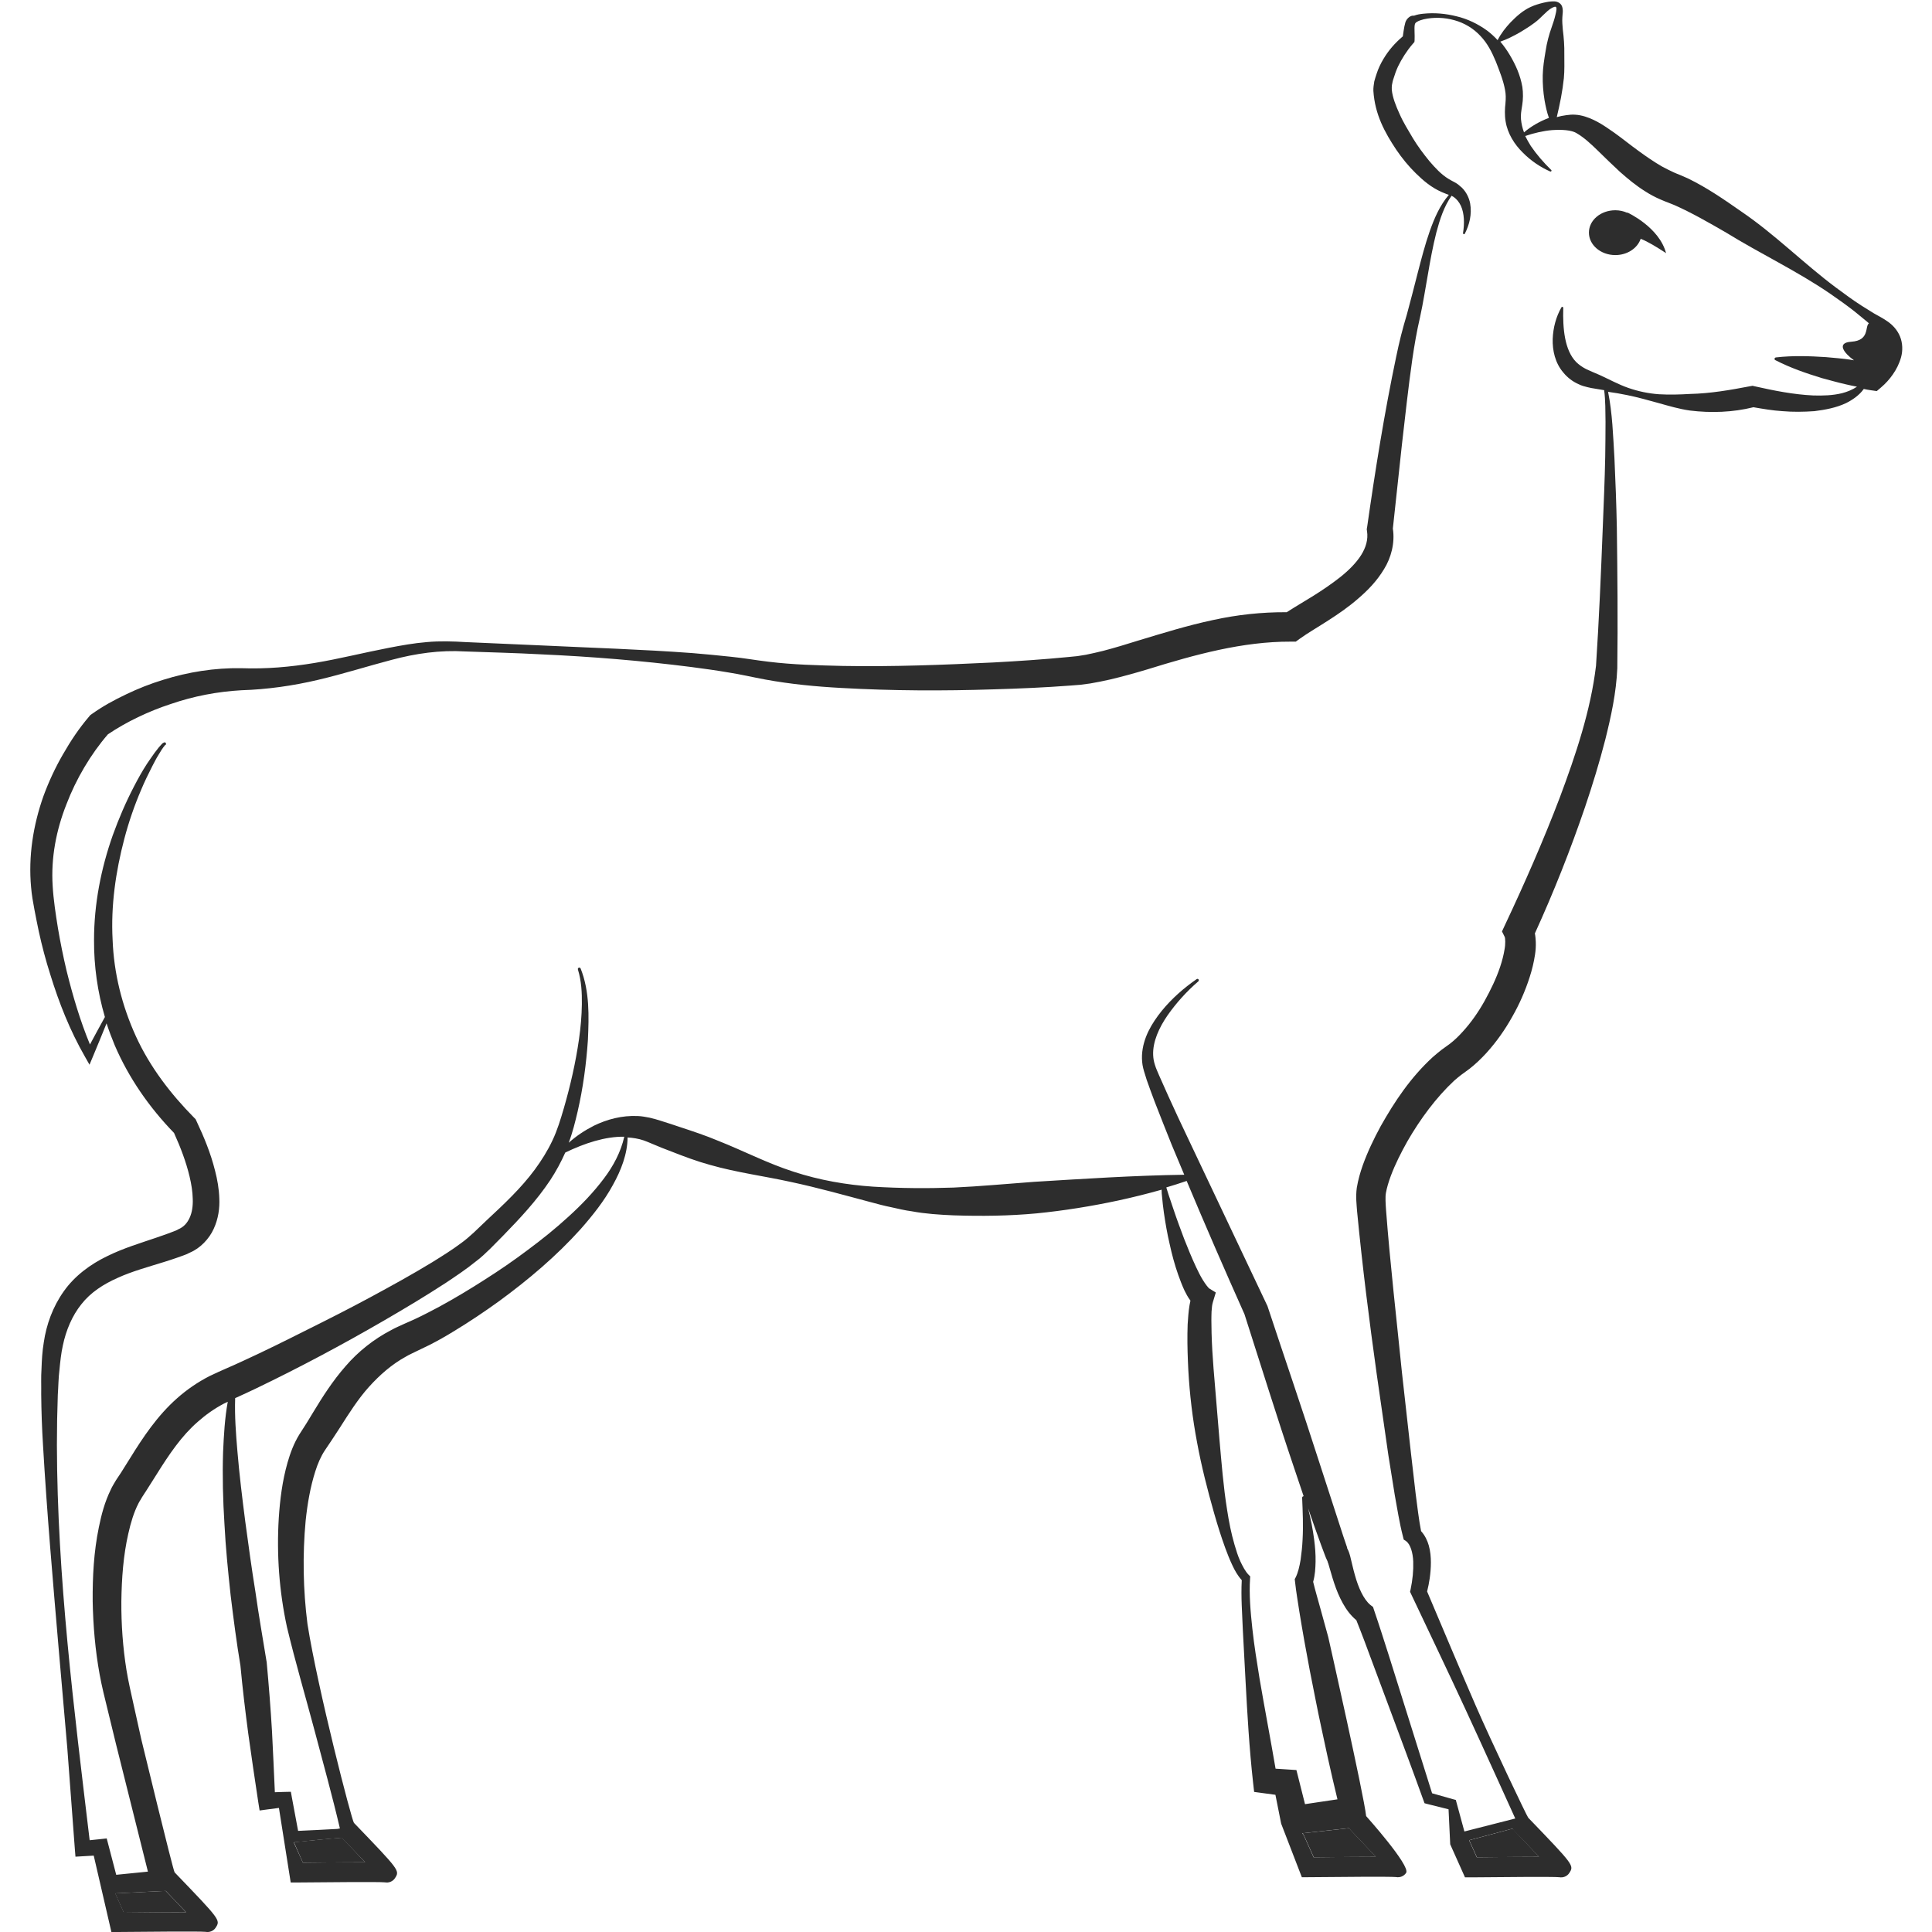<?xml version="1.0" encoding="utf-8"?>
<!-- Generator: Adobe Illustrator 24.1.2, SVG Export Plug-In . SVG Version: 6.00 Build 0)  -->
<svg version="1.1" id="Layer_1" xmlns="http://www.w3.org/2000/svg" xmlns:xlink="http://www.w3.org/1999/xlink" x="0px" y="0px"
	 viewBox="0 0 128 128" style="enable-background:new 0 0 128 128;" xml:space="preserve">
<style type="text/css">
	.st0{fill:#2D2D2D;}
</style>
<g>
	<path class="st0" d="M100.22,121.15l-2.88,0.77l0.51,1.13c1.99-0.02,3.28-0.03,4.12-0.03c-0.48-0.52-1.1-1.17-1.68-1.78
		C100.25,121.22,100.24,121.18,100.22,121.15z"/>
	<path class="st0" d="M8.2,126.72c1.99-0.02,3.28-0.03,4.12-0.03c-0.39-0.42-0.86-0.92-1.34-1.41l-0.29,0.01l-3.06,0.15L8.2,126.72z
		"/>
	<path class="st0" d="M86.4,121.62l0.64,1.43c1.99-0.02,3.28-0.03,4.12-0.03c-0.48-0.52-1.1-1.17-1.68-1.78
		c-0.04-0.04-0.05-0.08-0.08-0.12l-3.11,0.34C86.33,121.51,86.37,121.56,86.4,121.62z"/>
	<path class="st0" d="M20.07,123.41c1.99-0.02,3.28-0.03,4.12-0.03c-0.45-0.48-1-1.07-1.54-1.63c-1.06,0.08-2.12,0.2-3.18,0.3
		L20.07,123.41z"/>
	<path class="st0" d="M2.28,60.26c0.09,0.48,0.19,0.97,0.29,1.45c0.21,0.96,0.46,1.91,0.76,2.85c0.58,1.88,1.3,3.71,2.3,5.45
		l0.3,0.53l0.23-0.55c0.31-0.73,0.6-1.46,0.9-2.19c0.16,0.49,0.34,0.97,0.54,1.45c0.93,2.17,2.3,4.13,3.93,5.81
		c0.43,0.95,0.8,1.92,1.03,2.89c0.12,0.5,0.2,1,0.21,1.48c0.02,0.48-0.05,0.92-0.21,1.26c-0.16,0.34-0.38,0.6-0.76,0.76l-0.13,0.07
		c-0.05,0.02-0.12,0.05-0.18,0.07l-0.37,0.14L10.35,82c-1.05,0.36-2.17,0.69-3.26,1.23c-1.08,0.52-2.14,1.29-2.87,2.33
		c-0.73,1.03-1.15,2.21-1.32,3.38c-0.1,0.6-0.13,1.17-0.15,1.74c-0.04,0.57-0.01,1.14-0.02,1.7c0.01,1.13,0.05,2.25,0.12,3.37
		c0.26,4.48,0.65,8.94,1.03,13.4l0.58,6.68l0.5,6.69L5,123.01l0.51-0.03l0.7-0.04L7.38,128l0.42,0c2.04-0.02,5.4-0.05,5.82-0.01
		c0.26,0.05,0.53-0.06,0.67-0.28c0.32-0.5,0.32-0.5-2.72-3.66c-0.1-0.11-2.21-8.82-2.21-8.82l-0.51-2.3
		c-0.17-0.77-0.35-1.54-0.47-2.28c-0.24-1.5-0.35-3.03-0.34-4.55c0.02-1.52,0.13-3.05,0.46-4.49c0.16-0.72,0.37-1.42,0.67-2
		c0.07-0.15,0.16-0.26,0.23-0.4l0.33-0.51l0.64-1.01c0.83-1.33,1.66-2.56,2.73-3.49c0.53-0.47,1.11-0.88,1.74-1.21
		c0.08-0.04,0.17-0.08,0.25-0.12c-0.2,1.1-0.26,2.22-0.31,3.33c-0.05,1.59-0.01,3.18,0.09,4.76c0.08,1.58,0.24,3.16,0.41,4.73
		c0.19,1.56,0.39,3.11,0.65,4.67c0.14,1.5,0.32,3.01,0.52,4.51c0.21,1.51,0.43,3.01,0.66,4.52l0.09,0.56l0.51-0.07l0.77-0.1
		l0.78,4.94l0.42,0c2.04-0.02,5.4-0.05,5.82-0.01c0.26,0.05,0.53-0.06,0.67-0.28c0.32-0.5,0.32-0.5-2.72-3.66
		c-0.14-0.14-2.4-8.86-3.08-13.18c-0.29-2.27-0.33-4.58-0.12-6.84c0.12-1.13,0.31-2.24,0.64-3.27c0.16-0.51,0.37-0.99,0.62-1.37
		l0.49-0.73l0.49-0.75c0.63-0.99,1.23-1.94,1.95-2.74c0.72-0.8,1.52-1.5,2.45-2.01c0.23-0.14,0.48-0.24,0.71-0.36
		c0.28-0.13,0.57-0.27,0.85-0.41c0.55-0.28,1.08-0.58,1.6-0.9c1.04-0.63,2.04-1.3,3.01-2c1.94-1.42,3.79-2.98,5.41-4.78
		c0.8-0.91,1.56-1.86,2.14-2.93c0.53-0.95,0.96-2.04,0.97-3.14c0.18,0.01,0.36,0.03,0.53,0.06c0.19,0.03,0.37,0.08,0.55,0.14
		c0.09,0.03,0.17,0.07,0.26,0.1l0.31,0.13c0.41,0.18,0.83,0.34,1.25,0.5c0.84,0.33,1.69,0.65,2.57,0.89
		c1.75,0.5,3.59,0.74,5.36,1.13c1.78,0.38,3.52,0.87,5.29,1.34c0.44,0.12,0.89,0.24,1.34,0.33c0.45,0.1,0.9,0.21,1.36,0.27
		c0.91,0.17,1.85,0.23,2.78,0.27c1.84,0.06,3.67,0.04,5.49-0.13c1.82-0.18,3.62-0.47,5.4-0.85c0.97-0.21,1.94-0.45,2.89-0.72
		c0,0.16,0.01,0.32,0.03,0.47c0.03,0.35,0.07,0.7,0.12,1.05c0.1,0.69,0.22,1.39,0.38,2.07c0.15,0.69,0.33,1.37,0.57,2.05
		c0.12,0.34,0.25,0.68,0.41,1.03c0.11,0.22,0.22,0.44,0.4,0.68c-0.02,0.1-0.04,0.2-0.06,0.3c-0.04,0.22-0.06,0.44-0.08,0.65
		c-0.04,0.42-0.06,0.83-0.06,1.24c-0.01,0.82,0.02,1.63,0.06,2.43c0.09,1.61,0.28,3.2,0.58,4.78c0.29,1.58,0.69,3.14,1.13,4.69
		c0.22,0.77,0.46,1.54,0.74,2.31c0.14,0.38,0.29,0.76,0.47,1.14c0.16,0.34,0.34,0.67,0.62,0.98c-0.06,1.13,0.03,2.2,0.07,3.28
		l0.18,3.38c0.12,2.25,0.25,4.5,0.5,6.75l0.07,0.62l0.67,0.09l0.74,0.1l0.38,1.91l1.37,3.55l0.42,0c2.04-0.02,5.4-0.05,5.82-0.01
		c0.26,0.05,0.53-0.06,0.67-0.28c0.3-0.47-2.65-3.76-2.65-3.76c-0.15-1.42-2.51-11.86-2.51-11.86l-0.52-1.89
		c-0.16-0.59-0.35-1.22-0.48-1.77c0.13-0.47,0.15-0.9,0.16-1.33c0.01-0.49-0.03-0.97-0.09-1.44c-0.09-0.71-0.23-1.4-0.4-2.09
		c0.28,0.81,0.56,1.62,0.86,2.43l0.24,0.64c0.02,0.07,0.12,0.31,0.2,0.47c-0.04-0.05-0.01-0.01,0.03,0.1
		c0.12,0.38,0.24,0.86,0.39,1.3c0.15,0.45,0.33,0.9,0.58,1.35c0.22,0.39,0.49,0.78,0.89,1.11c0.37,0.92,0.73,1.89,1.08,2.84
		l1.13,3.03c0.75,2.02,1.51,4.04,2.24,6.07l0.07,0.19l0.19,0.05l1.4,0.35c0,0,0.09,1.81,0.11,2.32l0.98,2.19l0.42,0
		c2.04-0.02,5.4-0.05,5.82-0.01c0.26,0.05,0.53-0.06,0.67-0.28c0.32-0.5,0.32-0.5-2.72-3.66c-0.08-0.08-2.43-5.01-3.49-7.45
		c-1.09-2.5-2.14-5.03-3.21-7.54c0.07-0.29,0.13-0.57,0.17-0.86c0.05-0.35,0.08-0.7,0.08-1.06c0-0.36-0.03-0.74-0.14-1.13
		c-0.09-0.32-0.25-0.66-0.51-0.95c-0.15-0.76-0.25-1.65-0.36-2.48l-0.31-2.68l-0.6-5.37c-0.36-3.58-0.78-7.18-1.05-10.73
		c-0.03-0.45-0.06-0.86-0.01-1.14c0.06-0.35,0.18-0.74,0.32-1.12c0.29-0.78,0.68-1.55,1.1-2.3c0.86-1.49,1.91-2.91,3.1-4.02
		c0.15-0.13,0.3-0.26,0.46-0.38l0.56-0.41c0.41-0.32,0.78-0.68,1.12-1.05c0.67-0.74,1.23-1.54,1.7-2.38
		c0.48-0.84,0.87-1.72,1.17-2.66c0.15-0.47,0.27-0.95,0.35-1.48c0.04-0.26,0.06-0.54,0.05-0.83c-0.01-0.18-0.02-0.36-0.06-0.57
		c1.25-2.74,2.35-5.52,3.32-8.36c0.5-1.48,0.96-2.98,1.35-4.5c0.38-1.53,0.72-3.08,0.79-4.7c0.04-3.15,0.01-6.2-0.03-9.31
		c-0.03-1.55-0.09-3.09-0.16-4.64c-0.09-1.46-0.13-2.92-0.42-4.37c0.43,0.06,0.86,0.13,1.28,0.22c0.69,0.14,1.36,0.33,2.05,0.52
		c0.68,0.19,1.38,0.4,2.1,0.5c1.39,0.17,2.83,0.12,4.2-0.22c0.64,0.11,1.27,0.22,1.92,0.26c0.7,0.06,1.41,0.05,2.12,0
		c0.71-0.09,1.43-0.22,2.09-0.53c0.44-0.22,0.89-0.53,1.18-0.94c0.15,0.03,0.29,0.06,0.44,0.08l0.42,0.06l0.26-0.22
		c0.34-0.29,0.57-0.55,0.81-0.89c0.23-0.33,0.42-0.7,0.54-1.13c0.12-0.43,0.11-0.94-0.07-1.38c-0.18-0.44-0.5-0.77-0.82-0.99
		c-0.34-0.24-0.62-0.37-0.91-0.54l-0.85-0.53c-0.56-0.36-1.1-0.76-1.64-1.16c-2.15-1.6-4.06-3.54-6.3-5.06
		c-1.12-0.78-2.22-1.55-3.53-2.19l-0.53-0.23c-0.16-0.07-0.27-0.1-0.41-0.17c-0.26-0.12-0.52-0.25-0.78-0.39
		c-0.52-0.3-1.03-0.65-1.55-1.03c-0.53-0.38-1.04-0.8-1.6-1.2c-0.57-0.39-1.15-0.83-1.95-1.08c-0.2-0.06-0.42-0.11-0.64-0.12
		c-0.25-0.02-0.4,0.01-0.6,0.03c-0.22,0.03-0.43,0.07-0.63,0.13c0.21-0.87,0.38-1.72,0.47-2.58c0.05-0.53,0.03-1.06,0.03-1.6
		c0.01-0.53-0.03-1.07-0.1-1.62c-0.02-0.27-0.05-0.54-0.03-0.81c0-0.13,0.03-0.27,0.03-0.43c-0.01-0.15-0.02-0.39-0.24-0.53
		c-0.21-0.13-0.4-0.1-0.57-0.09c-0.16,0.01-0.32,0.05-0.47,0.08c-0.3,0.07-0.58,0.16-0.85,0.28c-0.52,0.24-0.94,0.62-1.33,1.02
		c-0.33,0.35-0.63,0.73-0.86,1.18c-0.21-0.23-0.44-0.44-0.69-0.63c-0.62-0.45-1.31-0.78-2.03-0.95c-0.72-0.18-1.46-0.25-2.22-0.17
		c-0.19,0.02-0.39,0.05-0.6,0.13C93.45,1,93.19,1.23,93.11,1.48c-0.11,0.39-0.12,0.66-0.17,0.93c-0.52,0.44-0.94,0.92-1.28,1.49
		c-0.18,0.3-0.34,0.63-0.45,0.97c-0.06,0.17-0.11,0.34-0.16,0.52c-0.03,0.19-0.07,0.43-0.06,0.63c0.1,1.57,0.76,2.76,1.51,3.89
		c0.38,0.56,0.81,1.09,1.3,1.57c0.49,0.48,1.02,0.94,1.73,1.25l0.27,0.11l0.19,0.07c0,0,0,0,0,0c-0.6,0.7-0.96,1.55-1.26,2.39
		c-0.32,0.91-0.56,1.85-0.8,2.77c-0.24,0.93-0.47,1.85-0.72,2.76c-0.13,0.44-0.27,0.92-0.39,1.4c-0.12,0.47-0.22,0.94-0.32,1.41
		c-0.79,3.76-1.39,7.53-1.93,11.32l-0.02,0.1l0.02,0.14c0.08,0.54-0.07,1.07-0.4,1.59c-0.33,0.52-0.83,1.01-1.38,1.45
		c-0.56,0.44-1.16,0.85-1.8,1.25c-0.56,0.35-1.12,0.67-1.74,1.07c-1.66-0.01-3.3,0.17-4.89,0.52c-1.69,0.36-3.33,0.87-4.92,1.35
		c-0.8,0.25-1.58,0.49-2.35,0.69c-0.39,0.1-0.77,0.18-1.15,0.26l-0.56,0.09l-0.61,0.06c-1.64,0.16-3.3,0.27-4.96,0.36
		c-3.32,0.16-6.65,0.29-9.97,0.23c-1.65-0.04-3.31-0.08-4.93-0.28c-0.79-0.09-1.67-0.25-2.5-0.33c-0.84-0.09-1.68-0.17-2.52-0.24
		c-3.35-0.25-6.7-0.35-10.04-0.51l-5.01-0.22c-0.82-0.05-1.71-0.08-2.56,0c-0.86,0.07-1.69,0.22-2.52,0.38
		c-1.66,0.32-3.28,0.73-4.9,1c-1.63,0.27-3.22,0.41-4.88,0.35c-1.75-0.03-3.51,0.25-5.17,0.77C9.96,45.3,9.15,45.62,8.36,46
		c-0.8,0.38-1.54,0.78-2.31,1.33l-0.07,0.05l-0.05,0.06c-0.71,0.83-1.25,1.65-1.76,2.54c-0.51,0.88-0.94,1.81-1.29,2.76
		c-0.68,1.92-1.01,3.99-0.82,6.04C2.1,59.28,2.19,59.79,2.28,60.26z M10.99,125.28c0.47,0.5,0.95,1,1.34,1.41
		c-0.84,0-2.12,0-4.12,0.03l-0.57-1.28l3.06-0.15L10.99,125.28z M24.19,123.38c-0.83,0-2.12,0-4.12,0.03l-0.61-1.35
		c1.06-0.11,2.12-0.22,3.18-0.3C23.18,122.32,23.74,122.9,24.19,123.38z M40.01,78.08c-0.69,0.92-1.49,1.75-2.35,2.53
		c-0.85,0.78-1.76,1.51-2.69,2.2c-0.93,0.7-1.89,1.36-2.87,1.98c-0.98,0.63-1.98,1.23-2.99,1.78c-0.51,0.27-1.02,0.54-1.53,0.78
		c-0.26,0.12-0.5,0.23-0.76,0.34c-0.29,0.14-0.6,0.26-0.88,0.42c-1.16,0.6-2.21,1.43-3.05,2.41c-0.85,0.97-1.52,2.02-2.13,3.03
		l-0.45,0.74l-0.48,0.75c-0.38,0.62-0.6,1.24-0.78,1.86c-0.35,1.23-0.5,2.46-0.58,3.67c-0.15,2.43,0.03,4.86,0.54,7.22
		c0.56,2.34,1.22,4.57,1.83,6.86c0.55,2.08,1.19,4.39,1.68,6.49c-0.09,0.01-0.1,0.02-0.16,0.03c-0.87,0.05-1.74,0.09-2.61,0.13
		l-0.41-2.2l-0.07-0.39l-0.45,0.01l-0.61,0.02c-0.06-1.35-0.12-2.7-0.19-4.05c-0.09-1.52-0.21-3.03-0.35-4.55l0-0.03l-0.01-0.03
		c-0.25-1.53-0.52-3.08-0.74-4.63c-0.25-1.54-0.46-3.09-0.67-4.64c-0.2-1.55-0.39-3.1-0.52-4.65c-0.1-1.17-0.19-2.35-0.15-3.53
		c0.46-0.21,0.95-0.43,1.4-0.65c2.89-1.39,5.7-2.89,8.46-4.49c1.38-0.8,2.75-1.62,4.1-2.5c0.67-0.45,1.34-0.89,1.99-1.42
		c0.32-0.23,0.68-0.58,0.96-0.85l0.83-0.84c1.11-1.14,2.23-2.33,3.14-3.7c0.38-0.58,0.71-1.19,0.99-1.82
		c1.28-0.62,2.65-1.07,3.91-1.05C41.13,76.33,40.63,77.26,40.01,78.08z M89.47,121.24c0.58,0.61,1.2,1.26,1.68,1.78
		c-0.83,0-2.12,0-4.12,0.03l-0.64-1.43c-0.03-0.06-0.07-0.11-0.12-0.16l3.11-0.34C89.42,121.16,89.44,121.21,89.47,121.24z
		 M87.16,112.61c0.25,1.29,0.54,2.56,0.81,3.84c0.2,0.92,0.42,1.84,0.64,2.76l-2.15,0.32l-0.41-1.63l-0.16-0.63l-0.61-0.04
		l-0.77-0.05c-0.34-1.99-0.72-3.97-1.06-5.96c-0.18-1.11-0.36-2.22-0.48-3.33c-0.12-1.1-0.22-2.25-0.15-3.3l0.01-0.15l-0.1-0.1
		c-0.22-0.22-0.4-0.57-0.56-0.91c-0.16-0.35-0.27-0.72-0.38-1.09c-0.22-0.75-0.37-1.52-0.49-2.3c-0.25-1.55-0.37-3.13-0.51-4.69
		l-0.39-4.69c-0.06-0.78-0.11-1.56-0.13-2.33c0-0.38-0.02-0.77-0.01-1.14c0-0.19,0.01-0.37,0.03-0.54c0.01-0.16,0.05-0.34,0.07-0.39
		l0.19-0.63l-0.41-0.25c-0.09-0.05-0.29-0.32-0.45-0.58c-0.16-0.26-0.31-0.56-0.45-0.86c-0.28-0.6-0.54-1.23-0.79-1.87
		c-0.24-0.64-0.48-1.28-0.7-1.94l-0.33-0.98c-0.05-0.15-0.1-0.32-0.15-0.48c0.45-0.13,0.9-0.28,1.35-0.43
		c1.24,2.96,2.52,5.9,3.83,8.83c1.09,3.39,2.14,6.79,3.28,10.16c0.21,0.63,0.42,1.26,0.64,1.9c0,0-0.01,0-0.01,0
		c-0.05,0-0.09,0.05-0.09,0.1c0.04,0.93,0.08,1.85,0.03,2.76c-0.02,0.46-0.07,0.91-0.13,1.34c-0.07,0.43-0.17,0.86-0.33,1.18
		l-0.06,0.11l0.02,0.18c0.08,0.73,0.19,1.33,0.29,2c0.1,0.65,0.22,1.29,0.33,1.94C86.65,110.04,86.9,111.33,87.16,112.61z
		 M101.96,123.02c-0.83,0-2.12,0-4.12,0.03l-0.51-1.13l2.88-0.77c0.02,0.03,0.03,0.07,0.06,0.1
		C100.86,121.85,101.48,122.5,101.96,123.02z M100.69,2.15c0.46-0.28,0.91-0.55,1.29-0.9c0.19-0.18,0.37-0.36,0.56-0.53
		c0.18-0.16,0.44-0.3,0.52-0.27c0.03-0.01,0.07,0.06,0.06,0.17c-0.01,0.1-0.03,0.23-0.07,0.37c-0.06,0.27-0.15,0.53-0.24,0.79
		c-0.19,0.53-0.33,1.06-0.41,1.6c-0.09,0.54-0.18,1.08-0.19,1.62c-0.01,0.55,0.03,1.09,0.12,1.64c0.07,0.39,0.15,0.78,0.29,1.17
		c-0.61,0.23-1.17,0.55-1.65,0.96c-0.11-0.29-0.17-0.57-0.2-0.86c-0.03-0.3,0.02-0.56,0.08-0.94c0.06-0.37,0.07-0.81,0.01-1.21
		c-0.14-0.81-0.46-1.49-0.84-2.13c-0.18-0.3-0.39-0.6-0.62-0.87C99.86,2.6,100.28,2.38,100.69,2.15z M4.4,53.29
		c0.64-1.68,1.61-3.32,2.75-4.64c1.23-0.83,2.7-1.53,4.17-2.01c1.51-0.52,3.09-0.82,4.68-0.91c1.69-0.05,3.44-0.3,5.08-0.69
		c1.66-0.39,3.26-0.9,4.86-1.32c1.61-0.43,3.21-0.66,4.87-0.56c1.67,0.06,3.34,0.1,5.01,0.19c3.34,0.15,6.67,0.42,9.97,0.84
		c0.83,0.11,1.65,0.22,2.46,0.36c0.83,0.13,1.59,0.31,2.45,0.47c1.69,0.31,3.38,0.47,5.06,0.56c3.37,0.19,6.74,0.2,10.1,0.09
		c1.68-0.05,3.36-0.12,5.06-0.25l0.64-0.05l0.68-0.09c0.44-0.08,0.88-0.16,1.3-0.26c0.85-0.2,1.67-0.43,2.47-0.67
		c3.19-0.99,6.32-1.85,9.5-1.84l0.34,0l0.26-0.19c0.54-0.39,1.24-0.79,1.9-1.22c0.67-0.43,1.34-0.89,1.97-1.44
		c0.63-0.54,1.24-1.16,1.72-1.96c0.46-0.74,0.73-1.73,0.58-2.68l0.6-5.56c0.22-1.89,0.42-3.78,0.69-5.66
		c0.14-0.95,0.29-1.83,0.51-2.78c0.21-0.95,0.35-1.89,0.52-2.83c0.16-0.94,0.33-1.87,0.56-2.78c0.23-0.86,0.5-1.72,1.01-2.44
		c0.05,0.03,0.09,0.05,0.14,0.08c0.2,0.14,0.36,0.34,0.48,0.59c0.23,0.51,0.24,1.17,0.14,1.79l0,0.01c0,0.03,0.01,0.05,0.03,0.07
		c0.03,0.02,0.07,0,0.09-0.03c0.3-0.59,0.48-1.28,0.35-2.01c-0.07-0.36-0.25-0.74-0.54-1.03c-0.15-0.13-0.3-0.27-0.48-0.36
		l-0.26-0.14l-0.17-0.1c-0.46-0.28-0.88-0.73-1.27-1.19c-0.38-0.47-0.75-0.96-1.07-1.49c-0.31-0.53-0.64-1.05-0.88-1.6
		c-0.25-0.54-0.47-1.11-0.52-1.6c-0.01-0.13,0-0.21,0.01-0.33c0.03-0.14,0.05-0.28,0.1-0.41c0.08-0.27,0.18-0.55,0.3-0.81
		c0.25-0.52,0.59-1.05,0.96-1.48l0.13-0.15l0.01-0.11c0.02-0.37-0.03-0.79,0.01-1.02c0.02-0.1,0.04-0.14,0.16-0.21
		c0.11-0.07,0.28-0.12,0.43-0.16c0.66-0.15,1.37-0.13,2.04,0.06c0.66,0.18,1.27,0.55,1.72,1.04c0.47,0.49,0.76,1.07,1.02,1.69
		c0.25,0.64,0.5,1.27,0.61,1.87c0.06,0.3,0.06,0.57,0.03,0.91c-0.04,0.33-0.06,0.78,0.01,1.19c0.13,0.82,0.6,1.54,1.13,2.06
		c0.53,0.54,1.15,0.96,1.82,1.26c0.02,0.01,0.05,0.01,0.07-0.01c0.03-0.03,0.03-0.07,0-0.09l0,0c-0.51-0.5-0.97-1.03-1.35-1.59
		c-0.14-0.22-0.26-0.44-0.37-0.66c0.59-0.2,1.2-0.34,1.78-0.39c0.61-0.04,1.29-0.02,1.65,0.22c0.45,0.26,0.92,0.69,1.38,1.14
		c0.46,0.46,0.95,0.92,1.46,1.4c0.52,0.46,1.07,0.92,1.7,1.31c0.31,0.2,0.65,0.38,1,0.53c0.17,0.08,0.37,0.15,0.52,0.21l0.4,0.16
		c1.11,0.49,2.28,1.16,3.42,1.82c2.25,1.39,4.71,2.55,6.91,4.06c0.55,0.38,1.1,0.77,1.62,1.18l0.78,0.64
		c0.05,0.04,0.1,0.09,0.15,0.13c-0.28,0.21,0.07,1.14-1.17,1.22c-1.02,0.07-0.46,0.77,0.18,1.23c-0.08-0.01-0.16-0.02-0.24-0.04
		c-0.54-0.08-1.08-0.12-1.62-0.17c-1.09-0.07-2.18-0.11-3.31,0.02c-0.03,0-0.06,0.02-0.08,0.05c-0.03,0.05-0.01,0.11,0.04,0.13
		c1.01,0.52,2.04,0.87,3.08,1.19c0.53,0.14,1.05,0.29,1.58,0.41c0.25,0.06,0.5,0.11,0.75,0.16c-0.3,0.2-0.64,0.34-0.99,0.43
		c-0.61,0.15-1.26,0.17-1.91,0.15c-1.3-0.06-2.6-0.32-3.89-0.61l-0.13-0.03l-0.17,0.03c-1.31,0.25-2.62,0.48-3.97,0.51
		c-0.67,0.04-1.37,0.06-2.06,0.02c-0.69-0.05-1.37-0.19-2.03-0.42c-0.66-0.23-1.27-0.57-1.91-0.86c-0.16-0.07-0.32-0.14-0.49-0.21
		l-0.4-0.18c-0.25-0.13-0.47-0.28-0.66-0.47c-0.76-0.78-0.89-2.21-0.85-3.57V20.4c0-0.02-0.01-0.05-0.03-0.06
		c-0.03-0.02-0.07-0.01-0.09,0.02c-0.36,0.63-0.55,1.35-0.58,2.1c-0.02,0.74,0.15,1.59,0.72,2.24c0.27,0.33,0.62,0.59,1.01,0.76
		c0.18,0.09,0.39,0.15,0.57,0.19c0.17,0.04,0.34,0.08,0.51,0.1c0.2,0.04,0.4,0.06,0.6,0.1c0.09,0.69,0.08,1.4,0.09,2.1
		c0,0.77-0.01,1.54-0.02,2.31c-0.03,1.54-0.1,3.08-0.16,4.63c-0.12,3.07-0.25,6.2-0.45,9.22c-0.35,2.94-1.33,5.87-2.4,8.73
		c-1.09,2.86-2.33,5.68-3.63,8.44l-0.2,0.43l0.18,0.36c0.04,0.08,0.06,0.48-0.01,0.83c-0.06,0.37-0.16,0.76-0.29,1.15
		c-0.26,0.78-0.63,1.54-1.04,2.28c-0.41,0.73-0.89,1.42-1.44,2.02c-0.27,0.3-0.56,0.58-0.86,0.81l-0.54,0.39
		c-0.2,0.16-0.4,0.32-0.59,0.49c-1.47,1.35-2.52,2.93-3.45,4.58c-0.45,0.83-0.86,1.68-1.19,2.6c-0.16,0.46-0.3,0.94-0.39,1.48
		c-0.08,0.61-0.01,1.11,0.02,1.55c0.35,3.64,0.8,7.2,1.3,10.78l0.77,5.36l0.43,2.68c0.17,0.91,0.29,1.76,0.54,2.73l0.05,0.2
		l0.15,0.1c0.29,0.2,0.46,0.77,0.48,1.36c0.01,0.3,0,0.6-0.03,0.91c-0.03,0.3-0.08,0.63-0.14,0.91l-0.04,0.18l0.07,0.15
		c1.19,2.52,2.4,5.04,3.57,7.57c1.1,2.37,3.33,7.3,3.33,7.3s-0.27,0.07-0.27,0.07c0,0-3.1,0.79-3.1,0.79l-0.52-1.91l-0.05-0.18
		l-0.19-0.05l-1.38-0.39l-1.88-5.99l-0.97-3.09c-0.33-1.03-0.65-2.05-1.01-3.1l-0.05-0.16l-0.18-0.14c-0.46-0.38-0.8-1.17-1.02-1.96
		c-0.12-0.41-0.2-0.81-0.32-1.28c-0.03-0.1-0.07-0.28-0.2-0.52c0-0.05,0.01-0.02-0.04-0.16l-0.21-0.62l-1.65-5.08
		c-1.09-3.4-2.25-6.77-3.37-10.16l-0.02-0.05l-0.02-0.04L78.7,75.4c-0.44-0.92-0.87-1.84-1.29-2.77l-0.62-1.39
		c-0.09-0.22-0.21-0.47-0.27-0.68c-0.07-0.21-0.11-0.42-0.12-0.65c-0.04-0.9,0.4-1.84,0.96-2.65c0.57-0.81,1.26-1.58,2.03-2.24l0,0
		c0.04-0.03,0.04-0.09,0.02-0.13c-0.03-0.04-0.09-0.05-0.13-0.02c-0.85,0.59-1.64,1.28-2.31,2.1c-0.65,0.81-1.25,1.78-1.31,2.94
		c-0.01,0.29,0.01,0.58,0.08,0.86c0.07,0.29,0.16,0.51,0.23,0.77c0.17,0.49,0.35,0.97,0.53,1.45c0.37,0.96,0.75,1.91,1.13,2.86
		c0.27,0.66,0.56,1.32,0.83,1.98c-3.36,0.05-6.67,0.27-9.96,0.47c-1.78,0.13-3.56,0.3-5.33,0.38c-1.75,0.06-3.51,0.05-5.31-0.06
		c-1.79-0.12-3.57-0.43-5.28-0.99c-1.72-0.55-3.33-1.39-5-2.05c-0.83-0.35-1.68-0.63-2.53-0.91c-0.43-0.14-0.85-0.29-1.29-0.42
		l-0.33-0.1c-0.13-0.03-0.26-0.07-0.39-0.1c-0.26-0.05-0.52-0.1-0.78-0.11c-1.05-0.05-2.05,0.22-2.91,0.64
		c-0.61,0.31-1.17,0.68-1.67,1.13c0.26-0.69,0.43-1.39,0.59-2.07c0.36-1.56,0.57-3.14,0.68-4.73c0.07-1.58,0.12-3.23-0.48-4.74
		c-0.02-0.05-0.07-0.07-0.12-0.06c-0.05,0.02-0.08,0.07-0.06,0.12l0,0.01c0.23,0.74,0.27,1.52,0.26,2.29
		c-0.01,0.78-0.08,1.55-0.19,2.32c-0.22,1.54-0.57,3.07-1,4.56c-0.22,0.75-0.44,1.48-0.76,2.15c-0.32,0.68-0.72,1.32-1.17,1.93
		c-0.9,1.22-2.03,2.28-3.18,3.35l-0.86,0.82c-0.3,0.27-0.52,0.47-0.84,0.7c-0.6,0.45-1.26,0.86-1.92,1.27
		c-1.33,0.81-2.71,1.57-4.1,2.32c-1.39,0.75-2.79,1.46-4.2,2.16c-1.41,0.71-2.82,1.41-4.24,2.06c-0.72,0.34-1.38,0.6-2.21,1
		c-0.78,0.4-1.51,0.9-2.16,1.48c-1.31,1.16-2.26,2.6-3.09,3.94l-0.62,0.99l-0.32,0.48c-0.12,0.21-0.26,0.42-0.35,0.63
		c-0.41,0.84-0.62,1.66-0.79,2.49c-0.34,1.65-0.42,3.28-0.41,4.9c0.03,1.63,0.17,3.25,0.46,4.85c0.15,0.82,0.34,1.57,0.53,2.34
		l0.56,2.3l2.11,8.43l-2.1,0.21l-0.51-1.95l-0.12-0.46l-0.45,0.05l-0.68,0.07c-1.04-8.71-2.15-17.43-2.17-26.19
		c0-1.11,0.02-2.23,0.06-3.33c0.04-0.55,0.04-1.11,0.11-1.65c0.05-0.54,0.11-1.09,0.22-1.59c0.21-1.02,0.62-1.99,1.23-2.75
		c0.61-0.78,1.46-1.33,2.41-1.75c0.94-0.43,2.01-0.72,3.1-1.06c0.27-0.08,0.55-0.18,0.82-0.27l0.42-0.15
		c0.07-0.03,0.14-0.05,0.21-0.08l0.25-0.12c0.66-0.28,1.26-0.9,1.56-1.57c0.31-0.67,0.4-1.38,0.37-2.01
		c-0.02-0.64-0.13-1.25-0.28-1.83c-0.29-1.17-0.74-2.25-1.23-3.29l-0.06-0.13l-0.1-0.1c-1.56-1.58-2.93-3.37-3.85-5.38
		c-0.92-2.01-1.47-4.19-1.55-6.42c-0.12-2.23,0.2-4.49,0.78-6.69c0.29-1.1,0.66-2.18,1.11-3.23c0.22-0.53,0.47-1.04,0.73-1.55
		c0.13-0.25,0.26-0.51,0.41-0.75l0.22-0.36l0.12-0.17c0.03-0.05,0.11-0.11,0.07-0.12c0.05,0,0.1-0.04,0.1-0.1
		c0-0.05-0.04-0.1-0.1-0.1c-0.17,0.06-0.17,0.12-0.24,0.18l-0.15,0.17l-0.27,0.35c-0.17,0.24-0.34,0.48-0.5,0.72
		c-0.32,0.49-0.6,1-0.87,1.52c-0.54,1.04-1,2.11-1.4,3.22c-0.78,2.21-1.24,4.56-1.24,6.94c-0.01,1.71,0.23,3.44,0.72,5.1
		c-0.33,0.61-0.67,1.21-0.99,1.82c-0.65-1.57-1.14-3.23-1.55-4.89c-0.22-0.93-0.41-1.87-0.57-2.81c-0.15-0.93-0.3-1.91-0.35-2.8
		C3.37,56.84,3.72,55.01,4.4,53.29z"/>
	<path class="st0" d="M107.02,16.9c0.8,0,1.47-0.46,1.68-1.08c0.5,0.2,1.05,0.54,1.68,0.95c-0.45-1.72-2.54-2.68-2.54-2.68l-0.05,0
		c-0.23-0.1-0.49-0.16-0.77-0.16c-0.97,0-1.75,0.66-1.75,1.48C105.27,16.23,106.05,16.9,107.02,16.9z"/>
</g>
</svg>
